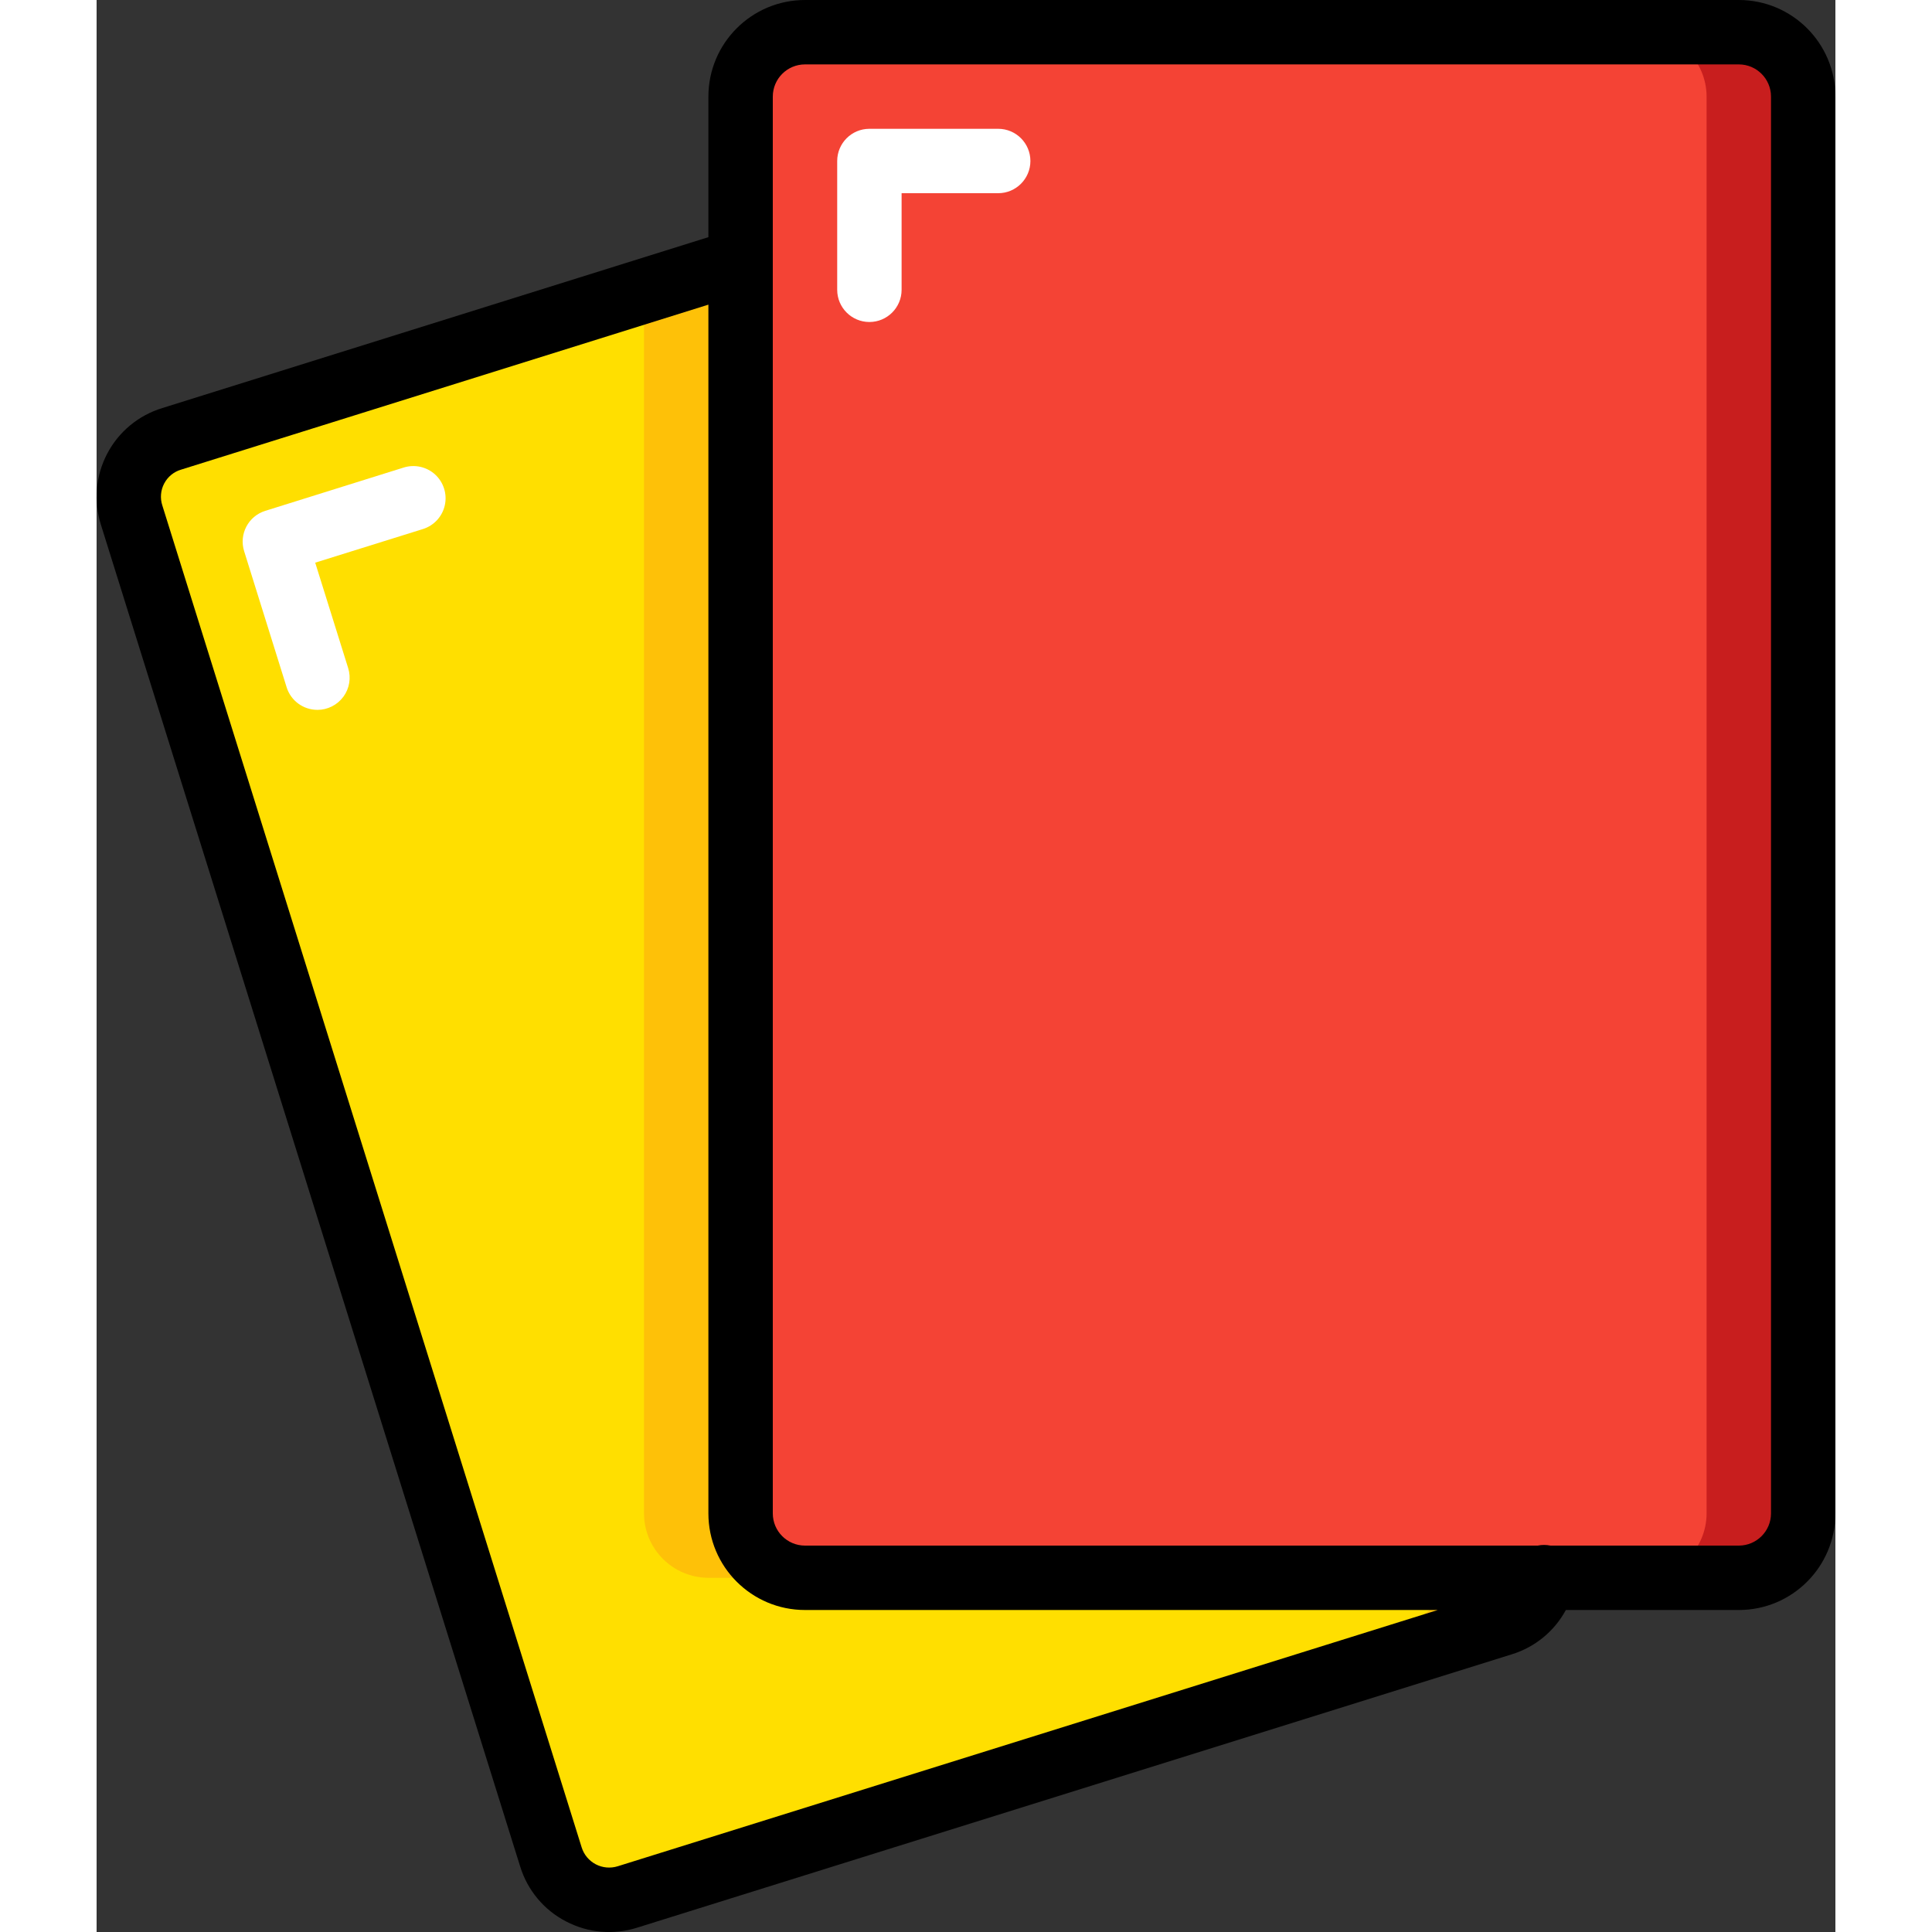 <svg height="512" viewBox="0 0 54 60" width="512" xmlns="http://www.w3.org/2000/svg"><rect x="0" y="0" width="54" height="60" fill="#333333" stroke="none"/><g id="Page-1" fill="none" fill-rule="evenodd"><g id="021---Red-Yellow-Card" transform="translate(-1)"><path id="Path" d="m45.96 49c-.145.673-.642 1.216-1.3 1.42l-27.17 8.49c-.48.153-1.001.108-1.448-.125s-.782-.634-.932-1.115l-13.02-41.67c-.154-.479-.11-.999.123-1.445.233-.446.635-.779 1.117-.925l17.67-5.53v38.9c.003 1.103.897 1.997 2 2z" fill="#ffdf00"/><path id="Path" d="m18 9.039v37.961c.003 1.103.897 1.997 2 2h3c-1.103-.003-1.997-.897-2-2v-38.9z" fill="#fec108"/><path id="Path" d="m42.96 49c-.145.673-.642 1.216-1.3 1.42l-25.975 8.117c.494.429 1.176.57 1.8.373l27.17-8.49c.66-.202 1.159-.745 1.305-1.42z" fill="#fec108"/><rect id="Rectangle" fill="#f44335" height="48" rx="2" width="33" x="21" y="1"/><path id="Path" d="m52 1h-3c1.103.003 1.997.897 2 2v44c-.003 1.103-.897 1.997-2 2h3c1.103-.003 1.997-.897 2-2v-44c-.003-1.103-.897-1.997-2-2z" fill="#c81e1e"/><path id="Path" d="m7.856 22.045c-.437 0-.823-.283-.954-.7l-1.32-4.227c-.165-.527.128-1.088.655-1.253l4.3-1.345c.341-.107.713-.024.977.217.263.242.378.606.3.955s-.336.63-.677.737l-3.348 1.045 1.023 3.272c.096.304.041.636-.148.892s-.489.408-.808.408z" fill="#fff"/><path id="Path" d="m25 10c-.552 0-1-.448-1-1v-4c0-.552.448-1 1-1h4c.552 0 1 .448 1 1s-.448 1-1 1h-3v3c0 .552-.448 1-1 1z" fill="#fff"/><path id="Shape" d="m15.58 59.672c.681.357 1.476.427 2.209.193l27.162-8.489c.718-.221 1.321-.715 1.678-1.376h5.371c1.657 0 3-1.343 3-3v-44c0-1.657-1.343-3-3-3h-29c-1.657 0-3 1.343-3 3v4.365l-16.958 5.307c-.737.224-1.354.733-1.712 1.415-.358.682-.429 1.479-.195 2.213l13.02 41.668c.227.736.74 1.351 1.425 1.704zm6.42-56.672c0-.552.448-1 1-1h29c.552 0 1 .448 1 1v44c0 .552-.448 1-1 1h-5.847c-.132-.027-.268-.027-.4 0h-22.753c-.552 0-1-.448-1-1zm-18.9 12.014c.11-.209.3-.364.527-.43l16.373-5.123v37.539c0 1.657 1.343 3 3 3h19.651l-25.465 7.958c-.226.071-.472.05-.683-.06-.21-.11-.369-.299-.439-.526l-13.022-41.672c-.075-.227-.054-.475.058-.686z" fill="#000" fill-rule="nonzero"/></g></g></svg>